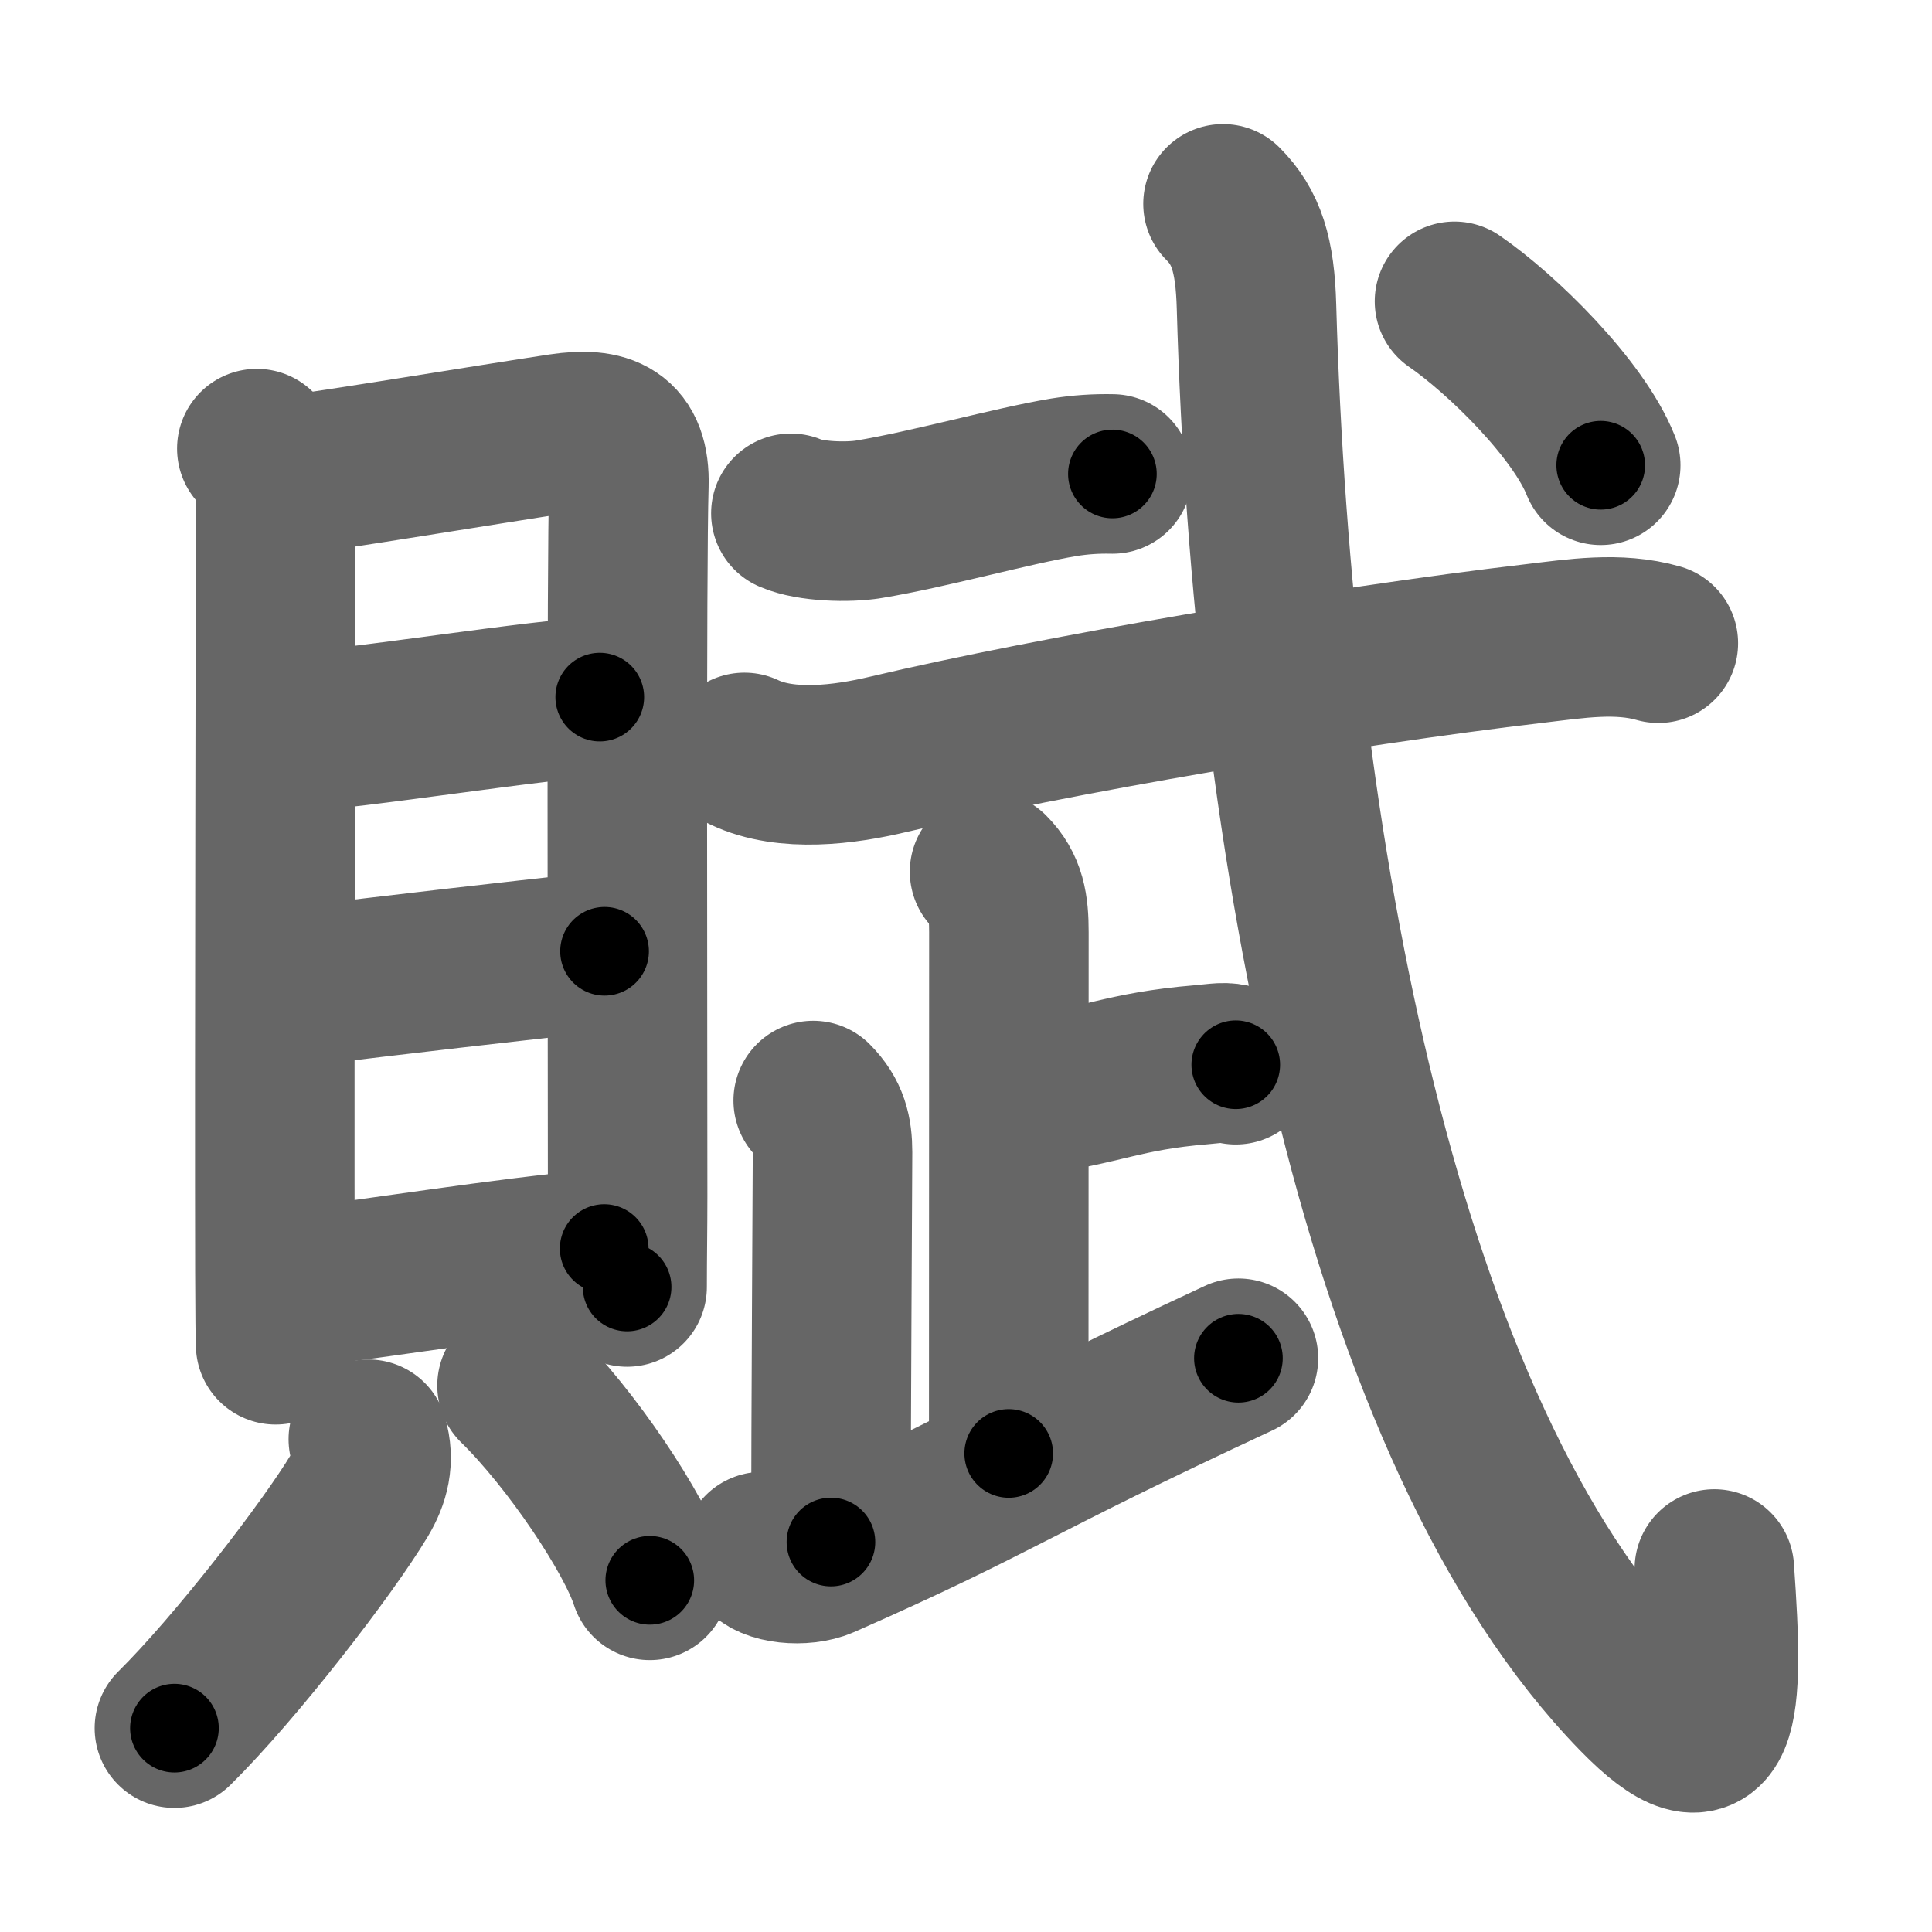 <svg xmlns="http://www.w3.org/2000/svg" width="109" height="109" viewBox="0 0 109 109" id="8ce6"><g fill="none" stroke="#666" stroke-width="9" stroke-linecap="round" stroke-linejoin="round"><g><g><g><path d="M14.49,25.31c0.91,0.91,1.06,2.07,1.06,3.43c0,1.23-0.07,31.85-0.04,43.01c0.01,2.34,0.02,3.86,0.04,4.12" /><path d="M16.6,26.78c1.59-0.16,11.09-1.73,15.06-2.33c2.48-0.37,3.9,0.19,3.82,2.92c-0.14,4.67-0.07,29.29-0.07,40.12c0,1.75-0.03,3.5-0.03,5.12" /><path d="M16.88,41.25c2.4,0,14.26-1.92,16.96-1.92" /><path d="M16.97,55.65c5.28-0.65,11.78-1.4,17.14-1.98" /><path d="M16.7,72.67c4.67-0.55,11.42-1.67,17.39-2.23" /></g><g><path d="M20.78,81.2c0.35,1.18,0.08,2.2-0.5,3.17c-1.76,2.94-6.93,9.66-10.44,13.13" /><path d="M29.17,78.17c3.05,2.98,6.66,8.38,7.49,10.99" /></g></g><g p4:phon="武" xmlns:p4="http://kanjivg.tagaini.net"><g><path d="M44.62,28.96c1.09,0.48,3.25,0.53,4.39,0.34c3.4-0.56,8.06-1.88,11-2.37c0.93-0.15,1.82-0.21,2.75-0.19" /></g><g p4:part="1"><path d="M42,42.45c2.38,1.13,5.67,0.69,8.11,0.11c9.26-2.19,25.32-4.95,36.5-6.26c2.29-0.27,4.68-0.66,6.95-0.01" /></g><g><g><path d="M55.83,49.18c0.93,0.93,1.09,1.95,1.09,3.41c0,0.97-0.01,23.54-0.01,29.41" /><path d="M57.98,61.82c4.23-0.56,5.34-1.38,9.8-1.75c1.04-0.09,1.29-0.19,1.94,0" /></g><path d="M45.88,62.09c0.89,0.89,1.09,1.79,1.09,2.91c0,0.75-0.09,15.42-0.09,22" /><path d="M43,87.54c0.42,0.71,2.33,0.88,3.4,0.41c10.03-4.42,10.41-5.25,23.47-11.32" /></g><g p4:part="2"><path d="M69,11.5c1.31,1.31,1.81,2.87,1.89,5.81C71.75,47.75,78,80.88,92.38,95.63c4.71,4.83,4.92,1.04,4.34-7.11" /><g><path d="M82.06,17c2.69,1.85,6.99,6.08,8.25,9.25" /></g></g></g></g></g><g fill="none" stroke="#000" stroke-width="5" stroke-linecap="round" stroke-linejoin="round"><g><g><g><path d="M14.49,25.31c0.91,0.91,1.06,2.07,1.06,3.43c0,1.23-0.07,31.85-0.04,43.01c0.01,2.34,0.02,3.86,0.04,4.12" stroke-dasharray="50.83" stroke-dashoffset="50.83"><animate id="0" attributeName="stroke-dashoffset" values="50.83;0" dur="0.51s" fill="freeze" begin="0s;8ce6.click" /></path><path d="M16.6,26.78c1.59-0.16,11.09-1.73,15.06-2.33c2.48-0.37,3.9,0.19,3.82,2.92c-0.14,4.67-0.07,29.29-0.07,40.12c0,1.75-0.03,3.5-0.03,5.12" stroke-dasharray="66.34" stroke-dashoffset="66.34"><animate attributeName="stroke-dashoffset" values="66.34" fill="freeze" begin="8ce6.click" /><animate id="1" attributeName="stroke-dashoffset" values="66.34;0" dur="0.5s" fill="freeze" begin="0.end" /></path><path d="M16.88,41.25c2.4,0,14.26-1.92,16.96-1.92" stroke-dasharray="17.07" stroke-dashoffset="17.07"><animate attributeName="stroke-dashoffset" values="17.07" fill="freeze" begin="8ce6.click" /><animate id="2" attributeName="stroke-dashoffset" values="17.07;0" dur="0.17s" fill="freeze" begin="1.end" /></path><path d="M16.97,55.65c5.28-0.65,11.78-1.4,17.14-1.98" stroke-dasharray="17.25" stroke-dashoffset="17.25"><animate attributeName="stroke-dashoffset" values="17.25" fill="freeze" begin="8ce6.click" /><animate id="3" attributeName="stroke-dashoffset" values="17.25;0" dur="0.17s" fill="freeze" begin="2.end" /></path><path d="M16.7,72.67c4.67-0.55,11.42-1.67,17.39-2.23" stroke-dasharray="17.53" stroke-dashoffset="17.53"><animate attributeName="stroke-dashoffset" values="17.53" fill="freeze" begin="8ce6.click" /><animate id="4" attributeName="stroke-dashoffset" values="17.53;0" dur="0.18s" fill="freeze" begin="3.end" /></path></g><g><path d="M20.78,81.2c0.35,1.18,0.08,2.2-0.5,3.17c-1.76,2.94-6.93,9.66-10.44,13.13" stroke-dasharray="20.11" stroke-dashoffset="20.11"><animate attributeName="stroke-dashoffset" values="20.11" fill="freeze" begin="8ce6.click" /><animate id="5" attributeName="stroke-dashoffset" values="20.11;0" dur="0.2s" fill="freeze" begin="4.end" /></path><path d="M29.17,78.17c3.05,2.98,6.66,8.38,7.49,10.99" stroke-dasharray="13.38" stroke-dashoffset="13.38"><animate attributeName="stroke-dashoffset" values="13.38" fill="freeze" begin="8ce6.click" /><animate id="6" attributeName="stroke-dashoffset" values="13.38;0" dur="0.13s" fill="freeze" begin="5.end" /></path></g></g><g p4:phon="武" xmlns:p4="http://kanjivg.tagaini.net"><g><path d="M44.62,28.96c1.09,0.48,3.25,0.53,4.39,0.34c3.4-0.56,8.06-1.88,11-2.37c0.93-0.15,1.82-0.21,2.75-0.19" stroke-dasharray="18.46" stroke-dashoffset="18.46"><animate attributeName="stroke-dashoffset" values="18.46" fill="freeze" begin="8ce6.click" /><animate id="7" attributeName="stroke-dashoffset" values="18.46;0" dur="0.18s" fill="freeze" begin="6.end" /></path></g><g p4:part="1"><path d="M42,42.45c2.38,1.13,5.67,0.69,8.11,0.11c9.26-2.19,25.32-4.95,36.5-6.26c2.29-0.27,4.68-0.66,6.95-0.01" stroke-dasharray="52.31" stroke-dashoffset="52.31"><animate attributeName="stroke-dashoffset" values="52.31" fill="freeze" begin="8ce6.click" /><animate id="8" attributeName="stroke-dashoffset" values="52.31;0" dur="0.52s" fill="freeze" begin="7.end" /></path></g><g><g><path d="M55.83,49.18c0.93,0.93,1.09,1.95,1.09,3.41c0,0.97-0.01,23.54-0.01,29.41" stroke-dasharray="33.1" stroke-dashoffset="33.1"><animate attributeName="stroke-dashoffset" values="33.1" fill="freeze" begin="8ce6.click" /><animate id="9" attributeName="stroke-dashoffset" values="33.1;0" dur="0.33s" fill="freeze" begin="8.end" /></path><path d="M57.98,61.82c4.23-0.56,5.34-1.38,9.8-1.75c1.04-0.09,1.29-0.19,1.94,0" stroke-dasharray="11.92" stroke-dashoffset="11.92"><animate attributeName="stroke-dashoffset" values="11.92" fill="freeze" begin="8ce6.click" /><animate id="10" attributeName="stroke-dashoffset" values="11.92;0" dur="0.12s" fill="freeze" begin="9.end" /></path></g><path d="M45.88,62.09c0.89,0.89,1.09,1.79,1.09,2.91c0,0.75-0.09,15.42-0.09,22" stroke-dasharray="25.2" stroke-dashoffset="25.2"><animate attributeName="stroke-dashoffset" values="25.2" fill="freeze" begin="8ce6.click" /><animate id="11" attributeName="stroke-dashoffset" values="25.2;0" dur="0.25s" fill="freeze" begin="10.end" /></path><path d="M43,87.54c0.42,0.71,2.33,0.88,3.4,0.41c10.03-4.42,10.41-5.25,23.47-11.32" stroke-dasharray="29.68" stroke-dashoffset="29.68"><animate attributeName="stroke-dashoffset" values="29.68" fill="freeze" begin="8ce6.click" /><animate id="12" attributeName="stroke-dashoffset" values="29.68;0" dur="0.3s" fill="freeze" begin="11.end" /></path></g><g p4:part="2"><path d="M69,11.5c1.31,1.31,1.81,2.87,1.89,5.81C71.75,47.75,78,80.88,92.38,95.63c4.71,4.83,4.92,1.04,4.34-7.11" stroke-dasharray="102.75" stroke-dashoffset="102.75"><animate attributeName="stroke-dashoffset" values="102.75" fill="freeze" begin="8ce6.click" /><animate id="13" attributeName="stroke-dashoffset" values="102.75;0" dur="0.77s" fill="freeze" begin="12.end" /></path><g><path d="M82.06,17c2.69,1.85,6.99,6.08,8.25,9.25" stroke-dasharray="12.52" stroke-dashoffset="12.52"><animate attributeName="stroke-dashoffset" values="12.52" fill="freeze" begin="8ce6.click" /><animate id="14" attributeName="stroke-dashoffset" values="12.52;0" dur="0.13s" fill="freeze" begin="13.end" /></path></g></g></g></g></g></svg>